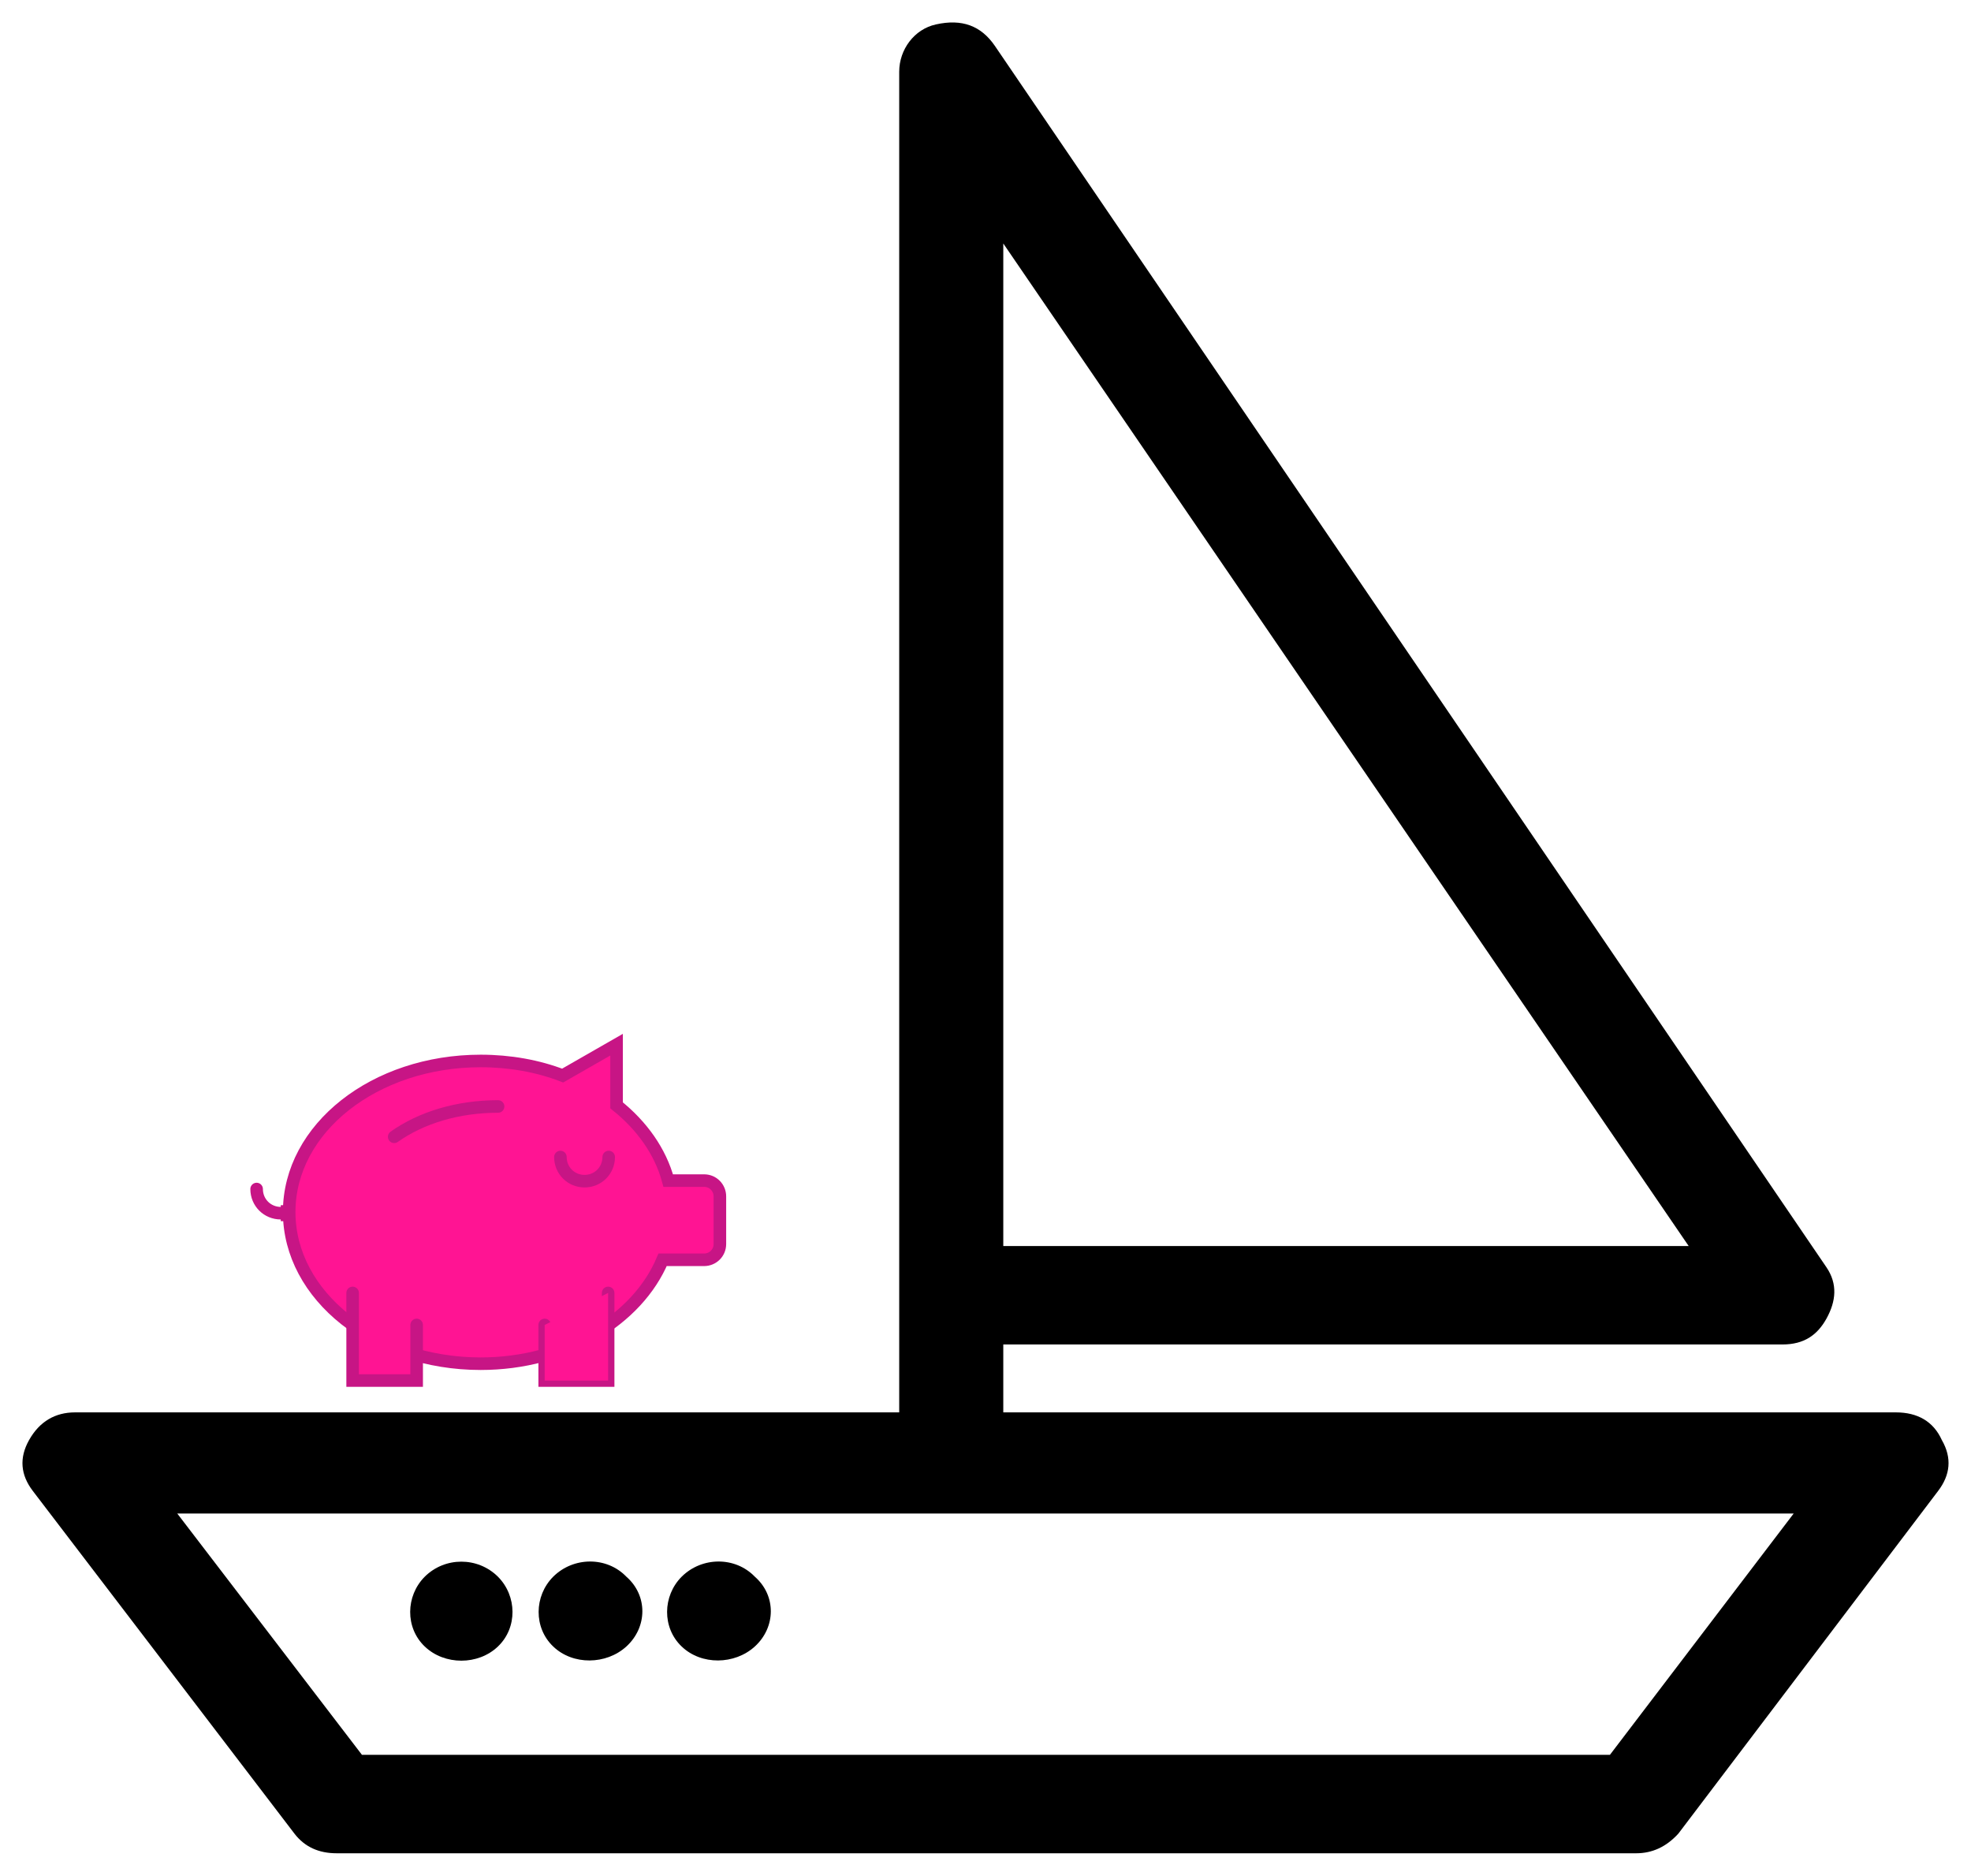 <svg width="351" height="334" viewBox="0 0 351 334" fill="none" xmlns="http://www.w3.org/2000/svg">
<g filter="url(#filter0_d_527_77)">
<path d="M345.806 252.392C344.302 249.063 341.464 247.467 337.623 247.467L178.667 247.467V235.375L317.422 235.375C321.262 235.375 323.635 233.711 325.27 230.755C326.976 227.664 327.265 224.606 325.27 221.652L177.163 4.16C174.716 0.594 171.336 -0.697 166.644 0.355C162.818 1.205 160.133 4.805 160.133 8.78L160.133 226.611V247.467L13.362 247.467C9.857 247.467 7.053 249.063 5.18 252.392C3.381 255.585 3.666 258.608 5.85 261.462L52.435 322.467C54.262 324.844 56.778 325.965 59.947 325.965L291.372 325.965C294.211 325.965 296.716 324.844 298.885 322.467L345.139 261.462C347.313 258.608 347.644 255.585 345.806 252.392ZM178.667 204.464V204.159L178.667 39.35L300.723 217.847L178.667 217.847V204.464ZM286.699 308.438L64.457 308.438L31.565 265.47L319.425 265.47L286.699 308.438Z" fill="black"/>
</g>
<path d="M134.419 293.152C138.18 289.722 138.259 284.083 134.419 280.72C130.913 277.086 124.986 277.154 121.395 280.72C117.972 284.151 117.89 289.823 121.395 293.152C124.9 296.515 130.832 296.414 134.419 293.152Z" fill="black"/>
<path d="M111.541 293.152C115.303 289.722 115.385 284.083 111.541 280.72C108.036 277.086 102.108 277.154 98.518 280.72C95.095 284.151 95.013 289.823 98.518 293.152C102.027 296.515 107.954 296.414 111.541 293.152Z" fill="black"/>
<path d="M88.67 293.152C92.175 289.823 92.093 284.151 88.67 280.72C85.08 277.153 79.234 277.153 75.643 280.72C72.22 284.151 72.138 289.823 75.643 293.152C79.152 296.515 85.162 296.515 88.67 293.152Z" fill="black"/>
<path d="M85.599 188.9C90.799 188.9 95.799 189.8 100.199 191.5L109.799 186V196.8C114.299 200.4 117.599 205 118.999 210.2H125.399C126.999 210.2 128.199 211.5 128.199 213V221.5C128.199 223.1 126.899 224.3 125.399 224.3H117.999C113.499 235 100.699 242.8 85.599 242.8C66.699 242.8 51.499 230.7 51.499 215.8C51.499 200.9 66.699 188.9 85.599 188.9Z" fill="#FF1493"/>
<path d="M70.199 202.4C74.999 199.1 81.499 197 88.699 197L95.199 211.2L80.499 223.4L60.499 214.8L65.999 202L70.199 202.4Z" fill="#FF1493"/>
<path d="M99.798 206C99.798 208.4 101.698 210.3 104.098 210.3C106.498 210.3 108.398 208.4 108.398 206" stroke="#C71585" stroke-width="2.236" stroke-miterlimit="10" stroke-linecap="round"/>
<path d="M88.699 197C81.499 197 74.999 199 70.199 202.4Z" fill="#FF1493"/>
<path d="M88.699 197C81.499 197 74.999 199 70.199 202.4" stroke="#C71585" stroke-width="2.236" stroke-miterlimit="10" stroke-linecap="round"/>
<path d="M85.599 188.9C90.799 188.9 95.799 189.8 100.199 191.5L109.799 186V196.8C114.299 200.4 117.599 205 118.999 210.2H125.399C126.999 210.2 128.199 211.5 128.199 213V221.5C128.199 223.1 126.899 224.3 125.399 224.3H117.999C113.499 235 100.699 242.8 85.599 242.8C66.699 242.8 51.499 230.7 51.499 215.8C51.499 200.9 66.699 188.9 85.599 188.9Z" stroke="#C71585" stroke-width="2.236" stroke-miterlimit="10" stroke-linecap="round"/>
<path d="M96.999 235.9V245.8H108.299V230.2" stroke="#C71585" stroke-width="2.236" stroke-miterlimit="10" stroke-linecap="round"/>
<path d="M45.7 211.7C45.7 214.1 47.6 216 50 216" stroke="#C71585" stroke-width="2.236" stroke-miterlimit="10" stroke-linecap="round"/>
<path d="M96.999 235.9V245.8H108.299V230.2" fill="#FF1493"/>
<path d="M62.799 230.2V245.8H74.199V235.9" fill="#FF1493"/>
<path d="M62.799 230.2V245.8H74.199V235.9" stroke="#C71585" stroke-width="2.236" stroke-miterlimit="10" stroke-linecap="round"/>
<path d="M49.998 216H51.398" stroke="#C71585" stroke-width="2.845" stroke-miterlimit="10"/>
<defs>
<filter id="filter0_d_527_77" x="0" y="0" width="351" height="333.965" filterUnits="userSpaceOnUse" color-interpolation-filters="sRGB">
<feFlood flood-opacity="0" result="BackgroundImageFix"/>
<feColorMatrix in="SourceAlpha" type="matrix" values="0 0 0 0 0 0 0 0 0 0 0 0 0 0 0 0 0 0 127 0" result="hardAlpha"/>
<feOffset dy="4"/>
<feGaussianBlur stdDeviation="2"/>
<feComposite in2="hardAlpha" operator="out"/>
<feColorMatrix type="matrix" values="0 0 0 0 0 0 0 0 0 0 0 0 0 0 0 0 0 0 0.25 0"/>
<feBlend mode="normal" in2="BackgroundImageFix" result="effect1_dropShadow_527_77"/>
<feBlend mode="normal" in="SourceGraphic" in2="effect1_dropShadow_527_77" result="shape"/>
</filter>
</defs>
</svg>
